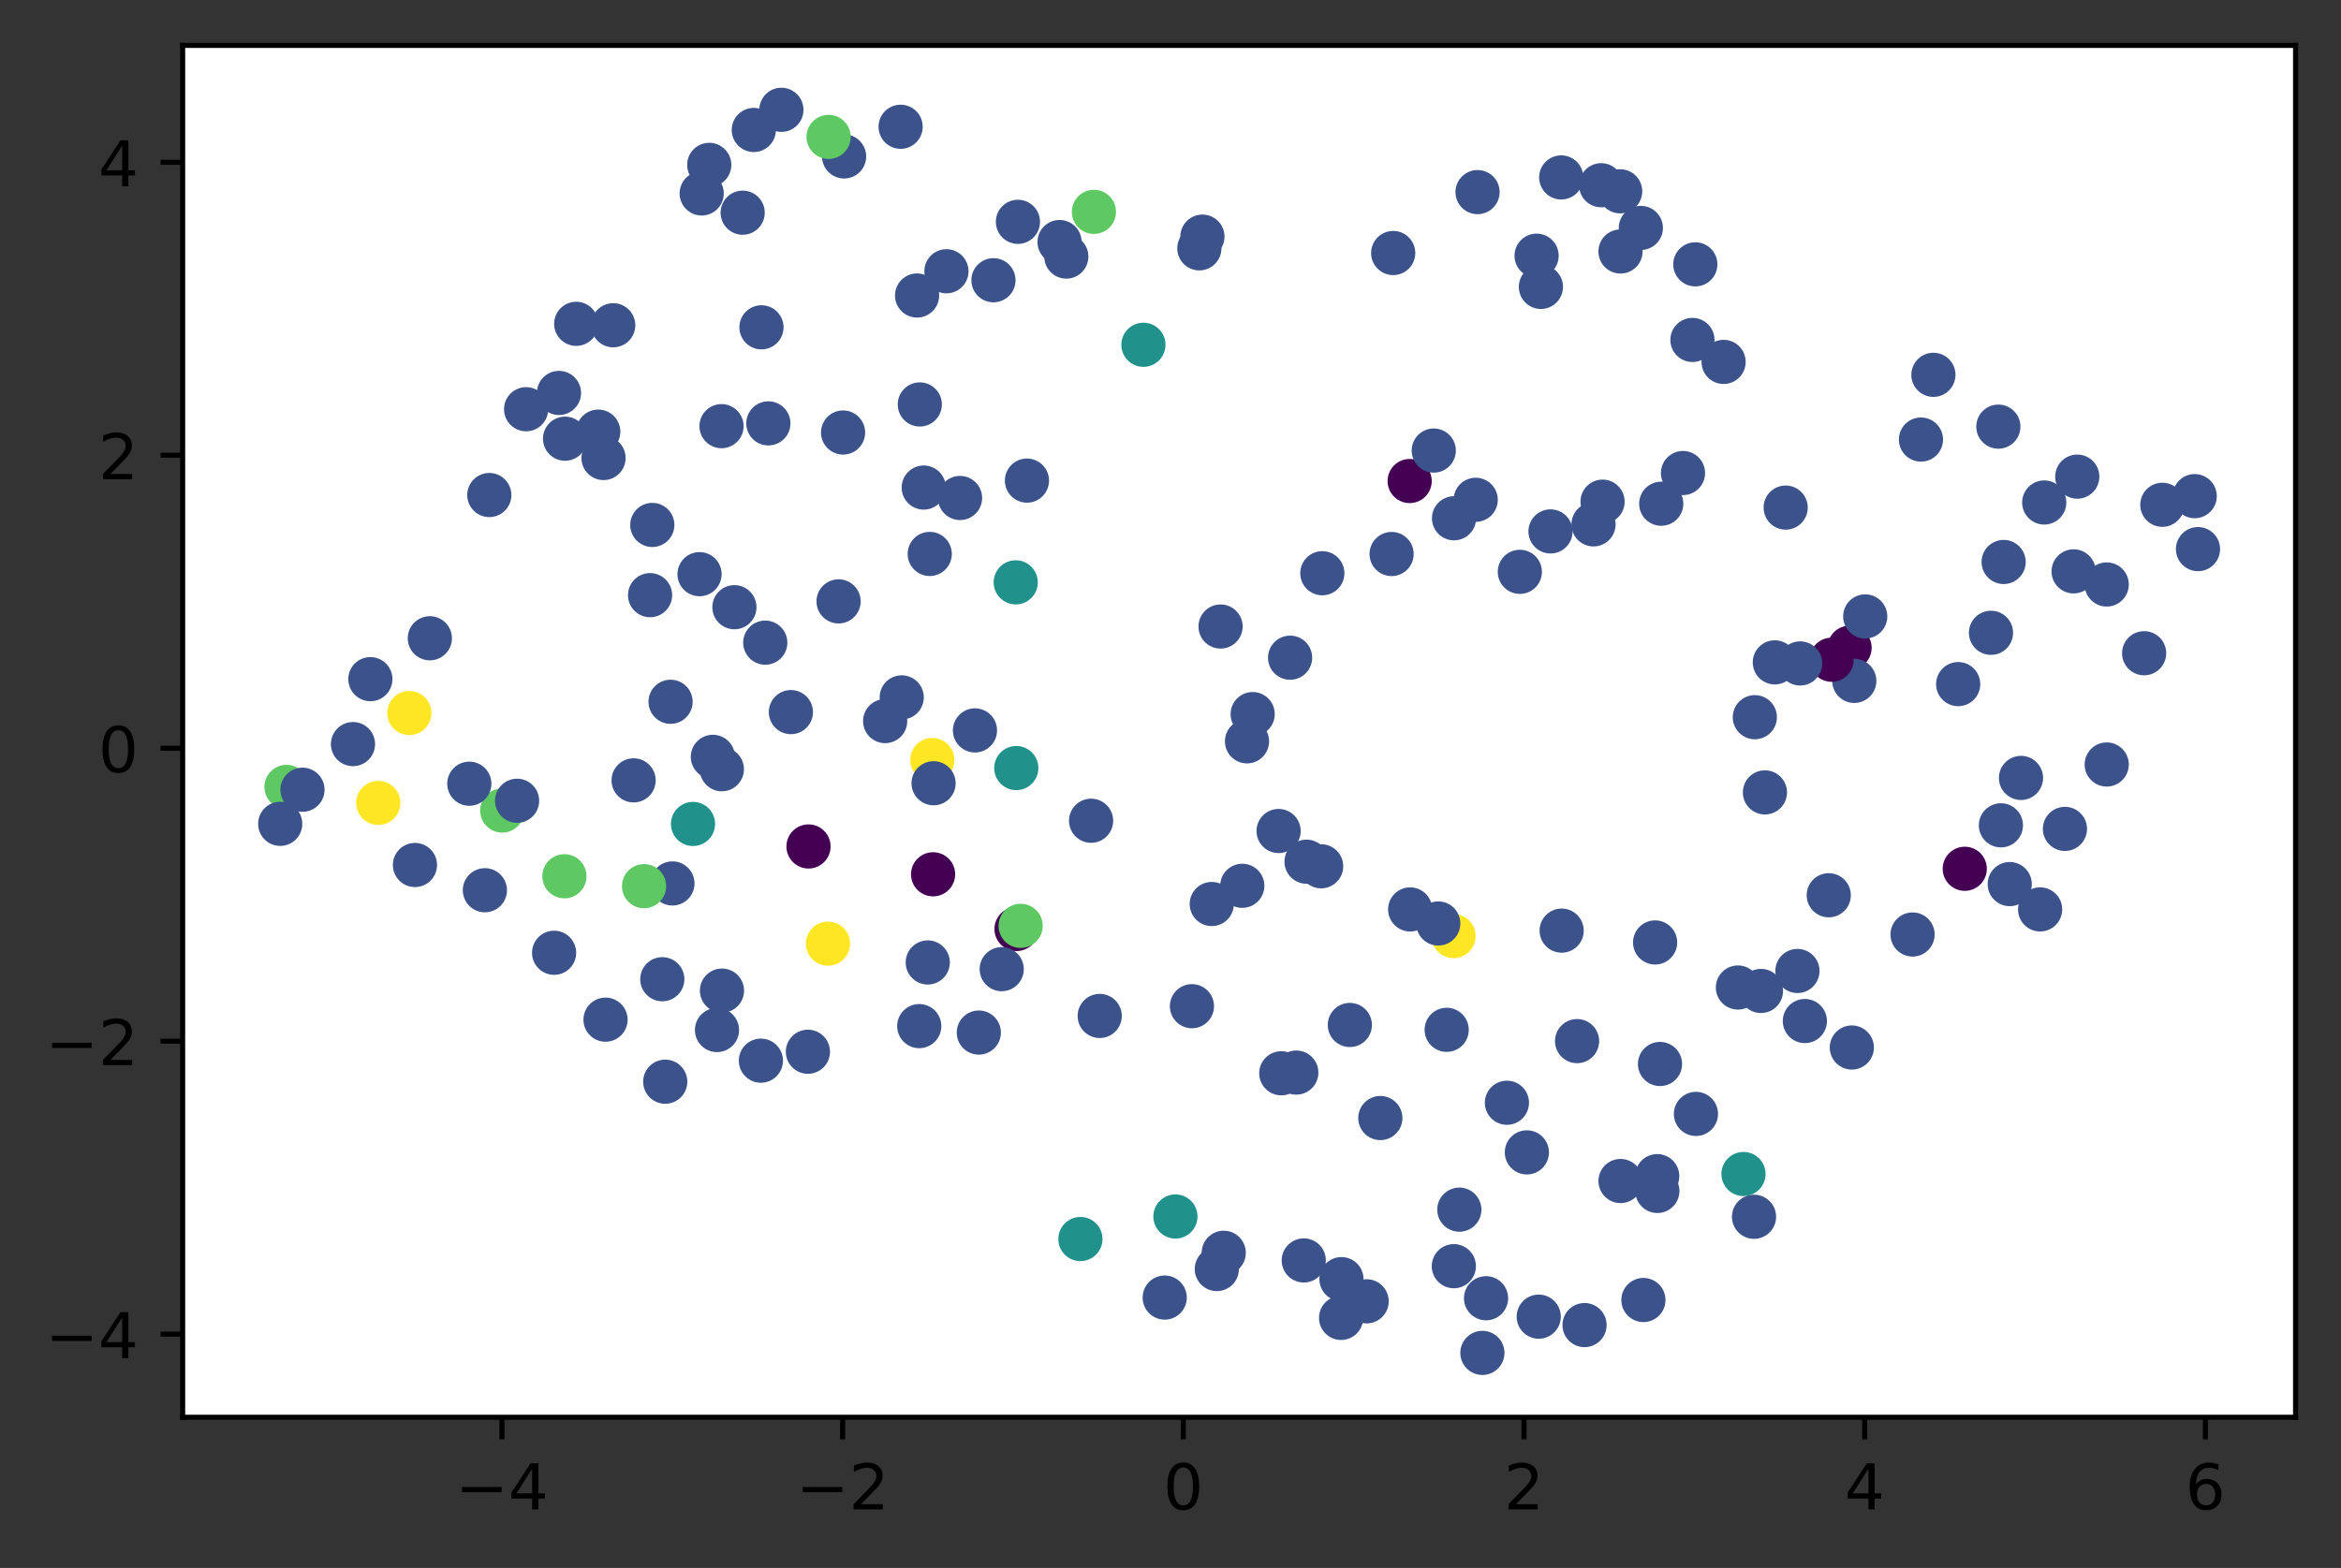 <?xml version="1.0" encoding="utf-8" standalone="no"?>
<!DOCTYPE svg PUBLIC "-//W3C//DTD SVG 1.1//EN"
  "http://www.w3.org/Graphics/SVG/1.1/DTD/svg11.dtd">
<!-- Created with matplotlib (https://matplotlib.org/) -->
<svg height="248.518pt" version="1.1" viewBox="0 0 370.942 248.518" width="370.942pt" xmlns="http://www.w3.org/2000/svg" xmlns:xlink="http://www.w3.org/1999/xlink">
 <rect x="0" y="0" width="370.942" height="248.518" fill="#333333" stroke="none"/>
 <defs>
  <style type="text/css">
*{stroke-linecap:butt;stroke-linejoin:round;}
  </style>
 </defs>
 <g id="figure_1">
  <g id="patch_1">
   <path d="M 0 248.518 
L 370.942 248.518 
L 370.942 0 
L 0 0 
z
" style="fill:none;"/>
  </g>
  <g id="axes_1">
   <g id="patch_2">
    <path d="M 28.942 224.64 
L 363.742 224.64 
L 363.742 7.2 
L 28.942 7.2 
z
" style="fill:#ffffff;"/>
   </g>
   <g id="PathCollection_1">
    <defs>
     <path d="M 0 3 
C 0.796 3 1.559 2.684 2.121 2.121 
C 2.684 1.559 3 0.796 3 0 
C 3 -0.796 2.684 -1.559 2.121 -2.121 
C 1.559 -2.684 0.796 -3 0 -3 
C -0.796 -3 -1.559 -2.684 -2.121 -2.121 
C -2.684 -1.559 -3 -0.796 -3 0 
C -3 0.796 -2.684 1.559 -2.121 2.121 
C -1.559 2.684 -0.796 3 0 3 
z
" id="C0_0_a2ce268027"/>
    </defs>
    <g clip-path="url(#p6824e163eb)">
     <use style="fill:#440154;stroke:#440154;" x="293.072" xlink:href="#C0_0_a2ce268027" y="102.672"/>
    </g>
    <g clip-path="url(#p6824e163eb)">
     <use style="fill:#3b528b;stroke:#3b528b;" x="240.825" xlink:href="#C0_0_a2ce268027" y="90.637"/>
    </g>
    <g clip-path="url(#p6824e163eb)">
     <use style="fill:#3b528b;stroke:#3b528b;" x="233.833" xlink:href="#C0_0_a2ce268027" y="79.219"/>
    </g>
    <g clip-path="url(#p6824e163eb)">
     <use style="fill:#3b528b;stroke:#3b528b;" x="94.796" xlink:href="#C0_0_a2ce268027" y="68.416"/>
    </g>
    <g clip-path="url(#p6824e163eb)">
     <use style="fill:#3b528b;stroke:#3b528b;" x="277.934" xlink:href="#C0_0_a2ce268027" y="192.86"/>
    </g>
    <g clip-path="url(#p6824e163eb)">
     <use style="fill:#3b528b;stroke:#3b528b;" x="97.166" xlink:href="#C0_0_a2ce268027" y="51.552"/>
    </g>
    <g clip-path="url(#p6824e163eb)">
     <use style="fill:#3b528b;stroke:#3b528b;" x="112.384" xlink:href="#C0_0_a2ce268027" y="26.133"/>
    </g>
    <g clip-path="url(#p6824e163eb)">
     <use style="fill:#3b528b;stroke:#3b528b;" x="241.94" xlink:href="#C0_0_a2ce268027" y="182.655"/>
    </g>
    <g clip-path="url(#p6824e163eb)">
     <use style="fill:#3b528b;stroke:#3b528b;" x="230.398" xlink:href="#C0_0_a2ce268027" y="82.147"/>
    </g>
    <g clip-path="url(#p6824e163eb)">
     <use style="fill:#3b528b;stroke:#3b528b;" x="68.11" xlink:href="#C0_0_a2ce268027" y="101.166"/>
    </g>
    <g clip-path="url(#p6824e163eb)">
     <use style="fill:#3b528b;stroke:#3b528b;" x="83.364" xlink:href="#C0_0_a2ce268027" y="64.864"/>
    </g>
    <g clip-path="url(#p6824e163eb)">
     <use style="fill:#3b528b;stroke:#3b528b;" x="133.754" xlink:href="#C0_0_a2ce268027" y="24.798"/>
    </g>
    <g clip-path="url(#p6824e163eb)">
     <use style="fill:#3b528b;stroke:#3b528b;" x="235.471" xlink:href="#C0_0_a2ce268027" y="205.775"/>
    </g>
    <g clip-path="url(#p6824e163eb)">
     <use style="fill:#3b528b;stroke:#3b528b;" x="238.778" xlink:href="#C0_0_a2ce268027" y="174.789"/>
    </g>
    <g clip-path="url(#p6824e163eb)">
     <use style="fill:#3b528b;stroke:#3b528b;" x="58.687" xlink:href="#C0_0_a2ce268027" y="107.645"/>
    </g>
    <g clip-path="url(#p6824e163eb)">
     <use style="fill:#21918c;stroke:#21918c;" x="276.263" xlink:href="#C0_0_a2ce268027" y="186.082"/>
    </g>
    <g clip-path="url(#p6824e163eb)">
     <use style="fill:#3b528b;stroke:#3b528b;" x="263.229" xlink:href="#C0_0_a2ce268027" y="79.841"/>
    </g>
    <g clip-path="url(#p6824e163eb)">
     <use style="fill:#440154;stroke:#440154;" x="223.368" xlink:href="#C0_0_a2ce268027" y="76.244"/>
    </g>
    <g clip-path="url(#p6824e163eb)">
     <use style="fill:#3b528b;stroke:#3b528b;" x="333.82" xlink:href="#C0_0_a2ce268027" y="121.174"/>
    </g>
    <g clip-path="url(#p6824e163eb)">
     <use style="fill:#3b528b;stroke:#3b528b;" x="339.748" xlink:href="#C0_0_a2ce268027" y="103.539"/>
    </g>
    <g clip-path="url(#p6824e163eb)">
     <use style="fill:#3b528b;stroke:#3b528b;" x="348.282" xlink:href="#C0_0_a2ce268027" y="87.036"/>
    </g>
    <g clip-path="url(#p6824e163eb)">
     <use style="fill:#3b528b;stroke:#3b528b;" x="220.505" xlink:href="#C0_0_a2ce268027" y="87.812"/>
    </g>
    <g clip-path="url(#p6824e163eb)">
     <use style="fill:#3b528b;stroke:#3b528b;" x="106.255" xlink:href="#C0_0_a2ce268027" y="111.232"/>
    </g>
    <g clip-path="url(#p6824e163eb)">
     <use style="fill:#3b528b;stroke:#3b528b;" x="245.685" xlink:href="#C0_0_a2ce268027" y="84.231"/>
    </g>
    <g clip-path="url(#p6824e163eb)">
     <use style="fill:#3b528b;stroke:#3b528b;" x="123.817" xlink:href="#C0_0_a2ce268027" y="17.404"/>
    </g>
    <g clip-path="url(#p6824e163eb)">
     <use style="fill:#3b528b;stroke:#3b528b;" x="147.007" xlink:href="#C0_0_a2ce268027" y="152.552"/>
    </g>
    <g clip-path="url(#p6824e163eb)">
     <use style="fill:#440154;stroke:#440154;" x="311.326" xlink:href="#C0_0_a2ce268027" y="137.704"/>
    </g>
    <g clip-path="url(#p6824e163eb)">
     <use style="fill:#3b528b;stroke:#3b528b;" x="77.533" xlink:href="#C0_0_a2ce268027" y="78.465"/>
    </g>
    <g clip-path="url(#p6824e163eb)">
     <use style="fill:#3b528b;stroke:#3b528b;" x="192.007" xlink:href="#C0_0_a2ce268027" y="143.288"/>
    </g>
    <g clip-path="url(#p6824e163eb)">
     <use style="fill:#3b528b;stroke:#3b528b;" x="342.632" xlink:href="#C0_0_a2ce268027" y="80.011"/>
    </g>
    <g clip-path="url(#p6824e163eb)">
     <use style="fill:#3b528b;stroke:#3b528b;" x="91.303" xlink:href="#C0_0_a2ce268027" y="51.327"/>
    </g>
    <g clip-path="url(#p6824e163eb)">
     <use style="fill:#3b528b;stroke:#3b528b;" x="145.659" xlink:href="#C0_0_a2ce268027" y="162.641"/>
    </g>
    <g clip-path="url(#p6824e163eb)">
     <use style="fill:#3b528b;stroke:#3b528b;" x="295.553" xlink:href="#C0_0_a2ce268027" y="97.706"/>
    </g>
    <g clip-path="url(#p6824e163eb)">
     <use style="fill:#3b528b;stroke:#3b528b;" x="293.822" xlink:href="#C0_0_a2ce268027" y="107.923"/>
    </g>
    <g clip-path="url(#p6824e163eb)">
     <use style="fill:#3b528b;stroke:#3b528b;" x="110.844" xlink:href="#C0_0_a2ce268027" y="91.007"/>
    </g>
    <g clip-path="url(#p6824e163eb)">
     <use style="fill:#3b528b;stroke:#3b528b;" x="105.409" xlink:href="#C0_0_a2ce268027" y="171.451"/>
    </g>
    <g clip-path="url(#p6824e163eb)">
     <use style="fill:#5ec962;stroke:#5ec962;" x="45.397" xlink:href="#C0_0_a2ce268027" y="124.729"/>
    </g>
    <g clip-path="url(#p6824e163eb)">
     <use style="fill:#21918c;stroke:#21918c;" x="171.197" xlink:href="#C0_0_a2ce268027" y="196.391"/>
    </g>
    <g clip-path="url(#p6824e163eb)">
     <use style="fill:#3b528b;stroke:#3b528b;" x="205.405" xlink:href="#C0_0_a2ce268027" y="170.008"/>
    </g>
    <g clip-path="url(#p6824e163eb)">
     <use style="fill:#3b528b;stroke:#3b528b;" x="116.372" xlink:href="#C0_0_a2ce268027" y="96.242"/>
    </g>
    <g clip-path="url(#p6824e163eb)">
     <use style="fill:#440154;stroke:#440154;" x="161.073" xlink:href="#C0_0_a2ce268027" y="147.251"/>
    </g>
    <g clip-path="url(#p6824e163eb)">
     <use style="fill:#3b528b;stroke:#3b528b;" x="266.678" xlink:href="#C0_0_a2ce268027" y="74.977"/>
    </g>
    <g clip-path="url(#p6824e163eb)">
     <use style="fill:#3b528b;stroke:#3b528b;" x="310.282" xlink:href="#C0_0_a2ce268027" y="108.435"/>
    </g>
    <g clip-path="url(#p6824e163eb)">
     <use style="fill:#3b528b;stroke:#3b528b;" x="333.819" xlink:href="#C0_0_a2ce268027" y="92.641"/>
    </g>
    <g clip-path="url(#p6824e163eb)">
     <use style="fill:#3b528b;stroke:#3b528b;" x="262.596" xlink:href="#C0_0_a2ce268027" y="186.422"/>
    </g>
    <g clip-path="url(#p6824e163eb)">
     <use style="fill:#3b528b;stroke:#3b528b;" x="155.098" xlink:href="#C0_0_a2ce268027" y="163.664"/>
    </g>
    <g clip-path="url(#p6824e163eb)">
     <use style="fill:#3b528b;stroke:#3b528b;" x="44.402" xlink:href="#C0_0_a2ce268027" y="130.58"/>
    </g>
    <g clip-path="url(#p6824e163eb)">
     <use style="fill:#3b528b;stroke:#3b528b;" x="318.451" xlink:href="#C0_0_a2ce268027" y="140.131"/>
    </g>
    <g clip-path="url(#p6824e163eb)">
     <use style="fill:#3b528b;stroke:#3b528b;" x="204.423" xlink:href="#C0_0_a2ce268027" y="104.247"/>
    </g>
    <g clip-path="url(#p6824e163eb)">
     <use style="fill:#3b528b;stroke:#3b528b;" x="260.407" xlink:href="#C0_0_a2ce268027" y="206.055"/>
    </g>
    <g clip-path="url(#p6824e163eb)">
     <use style="fill:#3b528b;stroke:#3b528b;" x="303.055" xlink:href="#C0_0_a2ce268027" y="148.119"/>
    </g>
    <g clip-path="url(#p6824e163eb)">
     <use style="fill:#5ec962;stroke:#5ec962;" x="79.582" xlink:href="#C0_0_a2ce268027" y="128.47"/>
    </g>
    <g clip-path="url(#p6824e163eb)">
     <use style="fill:#3b528b;stroke:#3b528b;" x="202.6" xlink:href="#C0_0_a2ce268027" y="131.717"/>
    </g>
    <g clip-path="url(#p6824e163eb)">
     <use style="fill:#3b528b;stroke:#3b528b;" x="230.368" xlink:href="#C0_0_a2ce268027" y="200.692"/>
    </g>
    <g clip-path="url(#p6824e163eb)">
     <use style="fill:#5ec962;stroke:#5ec962;" x="131.293" xlink:href="#C0_0_a2ce268027" y="21.697"/>
    </g>
    <g clip-path="url(#p6824e163eb)">
     <use style="fill:#3b528b;stroke:#3b528b;" x="327.201" xlink:href="#C0_0_a2ce268027" y="131.382"/>
    </g>
    <g clip-path="url(#p6824e163eb)">
     <use style="fill:#3b528b;stroke:#3b528b;" x="251.079" xlink:href="#C0_0_a2ce268027" y="210.029"/>
    </g>
    <g clip-path="url(#p6824e163eb)">
     <use style="fill:#3b528b;stroke:#3b528b;" x="89.534" xlink:href="#C0_0_a2ce268027" y="69.534"/>
    </g>
    <g clip-path="url(#p6824e163eb)">
     <use style="fill:#3b528b;stroke:#3b528b;" x="47.931" xlink:href="#C0_0_a2ce268027" y="125.174"/>
    </g>
    <g clip-path="url(#p6824e163eb)">
     <use style="fill:#3b528b;stroke:#3b528b;" x="252.498" xlink:href="#C0_0_a2ce268027" y="83.114"/>
    </g>
    <g clip-path="url(#p6824e163eb)">
     <use style="fill:#3b528b;stroke:#3b528b;" x="111.185" xlink:href="#C0_0_a2ce268027" y="30.661"/>
    </g>
    <g clip-path="url(#p6824e163eb)">
     <use style="fill:#3b528b;stroke:#3b528b;" x="196.845" xlink:href="#C0_0_a2ce268027" y="140.401"/>
    </g>
    <g clip-path="url(#p6824e163eb)">
     <use style="fill:#3b528b;stroke:#3b528b;" x="95.633" xlink:href="#C0_0_a2ce268027" y="72.597"/>
    </g>
    <g clip-path="url(#p6824e163eb)">
     <use style="fill:#3b528b;stroke:#3b528b;" x="209.53" xlink:href="#C0_0_a2ce268027" y="90.858"/>
    </g>
    <g clip-path="url(#p6824e163eb)">
     <use style="fill:#3b528b;stroke:#3b528b;" x="198.491" xlink:href="#C0_0_a2ce268027" y="113.186"/>
    </g>
    <g clip-path="url(#p6824e163eb)">
     <use style="fill:#3b528b;stroke:#3b528b;" x="174.255" xlink:href="#C0_0_a2ce268027" y="161.028"/>
    </g>
    <g clip-path="url(#p6824e163eb)">
     <use style="fill:#3b528b;stroke:#3b528b;" x="81.935" xlink:href="#C0_0_a2ce268027" y="126.924"/>
    </g>
    <g clip-path="url(#p6824e163eb)">
     <use style="fill:#3b528b;stroke:#3b528b;" x="117.68" xlink:href="#C0_0_a2ce268027" y="33.712"/>
    </g>
    <g clip-path="url(#p6824e163eb)">
     <use style="fill:#3b528b;stroke:#3b528b;" x="323.265" xlink:href="#C0_0_a2ce268027" y="144.144"/>
    </g>
    <g clip-path="url(#p6824e163eb)">
     <use style="fill:#3b528b;stroke:#3b528b;" x="142.708" xlink:href="#C0_0_a2ce268027" y="20.094"/>
    </g>
    <g clip-path="url(#p6824e163eb)">
     <use style="fill:#3b528b;stroke:#3b528b;" x="256.779" xlink:href="#C0_0_a2ce268027" y="187.194"/>
    </g>
    <g clip-path="url(#p6824e163eb)">
     <use style="fill:#3b528b;stroke:#3b528b;" x="293.432" xlink:href="#C0_0_a2ce268027" y="166.032"/>
    </g>
    <g clip-path="url(#p6824e163eb)">
     <use style="fill:#3b528b;stroke:#3b528b;" x="119.442" xlink:href="#C0_0_a2ce268027" y="20.601"/>
    </g>
    <g clip-path="url(#p6824e163eb)">
     <use style="fill:#3b528b;stroke:#3b528b;" x="120.568" xlink:href="#C0_0_a2ce268027" y="168.119"/>
    </g>
    <g clip-path="url(#p6824e163eb)">
     <use style="fill:#3b528b;stroke:#3b528b;" x="103.007" xlink:href="#C0_0_a2ce268027" y="94.335"/>
    </g>
    <g clip-path="url(#p6824e163eb)">
     <use style="fill:#3b528b;stroke:#3b528b;" x="285.99" xlink:href="#C0_0_a2ce268027" y="161.836"/>
    </g>
    <g clip-path="url(#p6824e163eb)">
     <use style="fill:#3b528b;stroke:#3b528b;" x="95.95" xlink:href="#C0_0_a2ce268027" y="161.62"/>
    </g>
    <g clip-path="url(#p6824e163eb)">
     <use style="fill:#3b528b;stroke:#3b528b;" x="282.948" xlink:href="#C0_0_a2ce268027" y="80.455"/>
    </g>
    <g clip-path="url(#p6824e163eb)">
     <use style="fill:#3b528b;stroke:#3b528b;" x="103.359" xlink:href="#C0_0_a2ce268027" y="83.205"/>
    </g>
    <g clip-path="url(#p6824e163eb)">
     <use style="fill:#3b528b;stroke:#3b528b;" x="347.762" xlink:href="#C0_0_a2ce268027" y="78.641"/>
    </g>
    <g clip-path="url(#p6824e163eb)">
     <use style="fill:#3b528b;stroke:#3b528b;" x="268.729" xlink:href="#C0_0_a2ce268027" y="176.558"/>
    </g>
    <g clip-path="url(#p6824e163eb)">
     <use style="fill:#3b528b;stroke:#3b528b;" x="289.774" xlink:href="#C0_0_a2ce268027" y="141.899"/>
    </g>
    <g clip-path="url(#p6824e163eb)">
     <use style="fill:#3b528b;stroke:#3b528b;" x="262.615" xlink:href="#C0_0_a2ce268027" y="188.768"/>
    </g>
    <g clip-path="url(#p6824e163eb)">
     <use style="fill:#3b528b;stroke:#3b528b;" x="212.502" xlink:href="#C0_0_a2ce268027" y="208.889"/>
    </g>
    <g clip-path="url(#p6824e163eb)">
     <use style="fill:#3b528b;stroke:#3b528b;" x="197.594" xlink:href="#C0_0_a2ce268027" y="117.503"/>
    </g>
    <g clip-path="url(#p6824e163eb)">
     <use style="fill:#3b528b;stroke:#3b528b;" x="114.382" xlink:href="#C0_0_a2ce268027" y="121.922"/>
    </g>
    <g clip-path="url(#p6824e163eb)">
     <use style="fill:#3b528b;stroke:#3b528b;" x="184.554" xlink:href="#C0_0_a2ce268027" y="205.668"/>
    </g>
    <g clip-path="url(#p6824e163eb)">
     <use style="fill:#3b528b;stroke:#3b528b;" x="234.891" xlink:href="#C0_0_a2ce268027" y="214.436"/>
    </g>
    <g clip-path="url(#p6824e163eb)">
     <use style="fill:#3b528b;stroke:#3b528b;" x="158.726" xlink:href="#C0_0_a2ce268027" y="153.613"/>
    </g>
    <g clip-path="url(#p6824e163eb)">
     <use style="fill:#3b528b;stroke:#3b528b;" x="209.341" xlink:href="#C0_0_a2ce268027" y="137.307"/>
    </g>
    <g clip-path="url(#p6824e163eb)">
     <use style="fill:#3b528b;stroke:#3b528b;" x="253.935" xlink:href="#C0_0_a2ce268027" y="79.513"/>
    </g>
    <g clip-path="url(#p6824e163eb)">
     <use style="fill:#3b528b;stroke:#3b528b;" x="218.721" xlink:href="#C0_0_a2ce268027" y="177.212"/>
    </g>
    <g clip-path="url(#p6824e163eb)">
     <use style="fill:#3b528b;stroke:#3b528b;" x="207.03" xlink:href="#C0_0_a2ce268027" y="136.583"/>
    </g>
    <g clip-path="url(#p6824e163eb)">
     <use style="fill:#3b528b;stroke:#3b528b;" x="106.551" xlink:href="#C0_0_a2ce268027" y="140.028"/>
    </g>
    <g clip-path="url(#p6824e163eb)">
     <use style="fill:#3b528b;stroke:#3b528b;" x="227.187" xlink:href="#C0_0_a2ce268027" y="71.415"/>
    </g>
    <g clip-path="url(#p6824e163eb)">
     <use style="fill:#3b528b;stroke:#3b528b;" x="193.404" xlink:href="#C0_0_a2ce268027" y="99.305"/>
    </g>
    <g clip-path="url(#p6824e163eb)">
     <use style="fill:#3b528b;stroke:#3b528b;" x="113.612" xlink:href="#C0_0_a2ce268027" y="163.261"/>
    </g>
    <g clip-path="url(#p6824e163eb)">
     <use style="fill:#3b528b;stroke:#3b528b;" x="243.819" xlink:href="#C0_0_a2ce268027" y="208.693"/>
    </g>
    <g clip-path="url(#p6824e163eb)">
     <use style="fill:#3b528b;stroke:#3b528b;" x="88.572" xlink:href="#C0_0_a2ce268027" y="62.283"/>
    </g>
    <g clip-path="url(#p6824e163eb)">
     <use style="fill:#5ec962;stroke:#5ec962;" x="89.433" xlink:href="#C0_0_a2ce268027" y="138.89"/>
    </g>
    <g clip-path="url(#p6824e163eb)">
     <use style="fill:#fde725;stroke:#fde725;" x="230.319" xlink:href="#C0_0_a2ce268027" y="148.373"/>
    </g>
    <g clip-path="url(#p6824e163eb)">
     <use style="fill:#21918c;stroke:#21918c;" x="186.252" xlink:href="#C0_0_a2ce268027" y="192.816"/>
    </g>
    <g clip-path="url(#p6824e163eb)">
     <use style="fill:#21918c;stroke:#21918c;" x="109.809" xlink:href="#C0_0_a2ce268027" y="130.597"/>
    </g>
    <g clip-path="url(#p6824e163eb)">
     <use style="fill:#5ec962;stroke:#5ec962;" x="173.335" xlink:href="#C0_0_a2ce268027" y="33.58"/>
    </g>
    <g clip-path="url(#p6824e163eb)">
     <use style="fill:#21918c;stroke:#21918c;" x="160.947" xlink:href="#C0_0_a2ce268027" y="92.303"/>
    </g>
    <g clip-path="url(#p6824e163eb)">
     <use style="fill:#3b528b;stroke:#3b528b;" x="231.237" xlink:href="#C0_0_a2ce268027" y="191.733"/>
    </g>
    <g clip-path="url(#p6824e163eb)">
     <use style="fill:#3b528b;stroke:#3b528b;" x="320.235" xlink:href="#C0_0_a2ce268027" y="123.302"/>
    </g>
    <g clip-path="url(#p6824e163eb)">
     <use style="fill:#3b528b;stroke:#3b528b;" x="188.87" xlink:href="#C0_0_a2ce268027" y="159.484"/>
    </g>
    <g clip-path="url(#p6824e163eb)">
     <use style="fill:#3b528b;stroke:#3b528b;" x="317.053" xlink:href="#C0_0_a2ce268027" y="130.815"/>
    </g>
    <g clip-path="url(#p6824e163eb)">
     <use style="fill:#3b528b;stroke:#3b528b;" x="244.164" xlink:href="#C0_0_a2ce268027" y="45.474"/>
    </g>
    <g clip-path="url(#p6824e163eb)">
     <use style="fill:#3b528b;stroke:#3b528b;" x="128.015" xlink:href="#C0_0_a2ce268027" y="166.705"/>
    </g>
    <g clip-path="url(#p6824e163eb)">
     <use style="fill:#5ec962;stroke:#5ec962;" x="161.726" xlink:href="#C0_0_a2ce268027" y="146.748"/>
    </g>
    <g clip-path="url(#p6824e163eb)">
     <use style="fill:#3b528b;stroke:#3b528b;" x="145.746" xlink:href="#C0_0_a2ce268027" y="64.106"/>
    </g>
    <g clip-path="url(#p6824e163eb)">
     <use style="fill:#3b528b;stroke:#3b528b;" x="279.032" xlink:href="#C0_0_a2ce268027" y="157.068"/>
    </g>
    <g clip-path="url(#p6824e163eb)">
     <use style="fill:#3b528b;stroke:#3b528b;" x="227.899" xlink:href="#C0_0_a2ce268027" y="146.374"/>
    </g>
    <g clip-path="url(#p6824e163eb)">
     <use style="fill:#3b528b;stroke:#3b528b;" x="154.489" xlink:href="#C0_0_a2ce268027" y="115.771"/>
    </g>
    <g clip-path="url(#p6824e163eb)">
     <use style="fill:#fde725;stroke:#fde725;" x="147.73" xlink:href="#C0_0_a2ce268027" y="120.46"/>
    </g>
    <g clip-path="url(#p6824e163eb)">
     <use style="fill:#3b528b;stroke:#3b528b;" x="121.26" xlink:href="#C0_0_a2ce268027" y="101.862"/>
    </g>
    <g clip-path="url(#p6824e163eb)">
     <use style="fill:#3b528b;stroke:#3b528b;" x="268.632" xlink:href="#C0_0_a2ce268027" y="41.899"/>
    </g>
    <g clip-path="url(#p6824e163eb)">
     <use style="fill:#3b528b;stroke:#3b528b;" x="315.481" xlink:href="#C0_0_a2ce268027" y="100.301"/>
    </g>
    <g clip-path="url(#p6824e163eb)">
     <use style="fill:#3b528b;stroke:#3b528b;" x="263.035" xlink:href="#C0_0_a2ce268027" y="168.644"/>
    </g>
    <g clip-path="url(#p6824e163eb)">
     <use style="fill:#3b528b;stroke:#3b528b;" x="172.889" xlink:href="#C0_0_a2ce268027" y="130.09"/>
    </g>
    <g clip-path="url(#p6824e163eb)">
     <use style="fill:#3b528b;stroke:#3b528b;" x="140.257" xlink:href="#C0_0_a2ce268027" y="114.295"/>
    </g>
    <g clip-path="url(#p6824e163eb)">
     <use style="fill:#440154;stroke:#440154;" x="290.224" xlink:href="#C0_0_a2ce268027" y="104.569"/>
    </g>
    <g clip-path="url(#p6824e163eb)">
     <use style="fill:#3b528b;stroke:#3b528b;" x="203.026" xlink:href="#C0_0_a2ce268027" y="170.117"/>
    </g>
    <g clip-path="url(#p6824e163eb)">
     <use style="fill:#3b528b;stroke:#3b528b;" x="147.321" xlink:href="#C0_0_a2ce268027" y="87.8"/>
    </g>
    <g clip-path="url(#p6824e163eb)">
     <use style="fill:#fde725;stroke:#fde725;" x="64.859" xlink:href="#C0_0_a2ce268027" y="113.015"/>
    </g>
    <g clip-path="url(#p6824e163eb)">
     <use style="fill:#440154;stroke:#440154;" x="147.851" xlink:href="#C0_0_a2ce268027" y="138.578"/>
    </g>
    <g clip-path="url(#p6824e163eb)">
     <use style="fill:#3b528b;stroke:#3b528b;" x="133.588" xlink:href="#C0_0_a2ce268027" y="68.554"/>
    </g>
    <g clip-path="url(#p6824e163eb)">
     <use style="fill:#3b528b;stroke:#3b528b;" x="323.917" xlink:href="#C0_0_a2ce268027" y="79.646"/>
    </g>
    <g clip-path="url(#p6824e163eb)">
     <use style="fill:#21918c;stroke:#21918c;" x="161.035" xlink:href="#C0_0_a2ce268027" y="121.739"/>
    </g>
    <g clip-path="url(#p6824e163eb)">
     <use style="fill:#3b528b;stroke:#3b528b;" x="74.365" xlink:href="#C0_0_a2ce268027" y="124.22"/>
    </g>
    <g clip-path="url(#p6824e163eb)">
     <use style="fill:#3b528b;stroke:#3b528b;" x="268.175" xlink:href="#C0_0_a2ce268027" y="53.881"/>
    </g>
    <g clip-path="url(#p6824e163eb)">
     <use style="fill:#3b528b;stroke:#3b528b;" x="114.401" xlink:href="#C0_0_a2ce268027" y="157.013"/>
    </g>
    <g clip-path="url(#p6824e163eb)">
     <use style="fill:#3b528b;stroke:#3b528b;" x="256.721" xlink:href="#C0_0_a2ce268027" y="30.322"/>
    </g>
    <g clip-path="url(#p6824e163eb)">
     <use style="fill:#3b528b;stroke:#3b528b;" x="329.152" xlink:href="#C0_0_a2ce268027" y="75.548"/>
    </g>
    <g clip-path="url(#p6824e163eb)">
     <use style="fill:#fde725;stroke:#fde725;" x="59.941" xlink:href="#C0_0_a2ce268027" y="127.264"/>
    </g>
    <g clip-path="url(#p6824e163eb)">
     <use style="fill:#3b528b;stroke:#3b528b;" x="213.889" xlink:href="#C0_0_a2ce268027" y="162.459"/>
    </g>
    <g clip-path="url(#p6824e163eb)">
     <use style="fill:#3b528b;stroke:#3b528b;" x="147.929" xlink:href="#C0_0_a2ce268027" y="124.147"/>
    </g>
    <g clip-path="url(#p6824e163eb)">
     <use style="fill:#3b528b;stroke:#3b528b;" x="273.112" xlink:href="#C0_0_a2ce268027" y="57.364"/>
    </g>
    <g clip-path="url(#p6824e163eb)">
     <use style="fill:#3b528b;stroke:#3b528b;" x="262.26" xlink:href="#C0_0_a2ce268027" y="149.38"/>
    </g>
    <g clip-path="url(#p6824e163eb)">
     <use style="fill:#3b528b;stroke:#3b528b;" x="247.383" xlink:href="#C0_0_a2ce268027" y="28.122"/>
    </g>
    <g clip-path="url(#p6824e163eb)">
     <use style="fill:#3b528b;stroke:#3b528b;" x="316.649" xlink:href="#C0_0_a2ce268027" y="67.624"/>
    </g>
    <g clip-path="url(#p6824e163eb)">
     <use style="fill:#3b528b;stroke:#3b528b;" x="279.661" xlink:href="#C0_0_a2ce268027" y="125.597"/>
    </g>
    <g clip-path="url(#p6824e163eb)">
     <use style="fill:#3b528b;stroke:#3b528b;" x="216.553" xlink:href="#C0_0_a2ce268027" y="206.26"/>
    </g>
    <g clip-path="url(#p6824e163eb)">
     <use style="fill:#3b528b;stroke:#3b528b;" x="229.233" xlink:href="#C0_0_a2ce268027" y="163.229"/>
    </g>
    <g clip-path="url(#p6824e163eb)">
     <use style="fill:#3b528b;stroke:#3b528b;" x="192.812" xlink:href="#C0_0_a2ce268027" y="201.146"/>
    </g>
    <g clip-path="url(#p6824e163eb)">
     <use style="fill:#3b528b;stroke:#3b528b;" x="234.126" xlink:href="#C0_0_a2ce268027" y="30.449"/>
    </g>
    <g clip-path="url(#p6824e163eb)">
     <use style="fill:#3b528b;stroke:#3b528b;" x="100.4" xlink:href="#C0_0_a2ce268027" y="123.689"/>
    </g>
    <g clip-path="url(#p6824e163eb)">
     <use style="fill:#3b528b;stroke:#3b528b;" x="284.811" xlink:href="#C0_0_a2ce268027" y="153.9"/>
    </g>
    <g clip-path="url(#p6824e163eb)">
     <use style="fill:#3b528b;stroke:#3b528b;" x="87.8" xlink:href="#C0_0_a2ce268027" y="151.017"/>
    </g>
    <g clip-path="url(#p6824e163eb)">
     <use style="fill:#3b528b;stroke:#3b528b;" x="223.447" xlink:href="#C0_0_a2ce268027" y="144.147"/>
    </g>
    <g clip-path="url(#p6824e163eb)">
     <use style="fill:#3b528b;stroke:#3b528b;" x="328.573" xlink:href="#C0_0_a2ce268027" y="90.563"/>
    </g>
    <g clip-path="url(#p6824e163eb)">
     <use style="fill:#3b528b;stroke:#3b528b;" x="55.933" xlink:href="#C0_0_a2ce268027" y="117.943"/>
    </g>
    <g clip-path="url(#p6824e163eb)">
     <use style="fill:#3b528b;stroke:#3b528b;" x="243.48" xlink:href="#C0_0_a2ce268027" y="40.529"/>
    </g>
    <g clip-path="url(#p6824e163eb)">
     <use style="fill:#3b528b;stroke:#3b528b;" x="260" xlink:href="#C0_0_a2ce268027" y="36.128"/>
    </g>
    <g clip-path="url(#p6824e163eb)">
     <use style="fill:#3b528b;stroke:#3b528b;" x="121.75" xlink:href="#C0_0_a2ce268027" y="67.106"/>
    </g>
    <g clip-path="url(#p6824e163eb)">
     <use style="fill:#3b528b;stroke:#3b528b;" x="317.486" xlink:href="#C0_0_a2ce268027" y="89.074"/>
    </g>
    <g clip-path="url(#p6824e163eb)">
     <use style="fill:#3b528b;stroke:#3b528b;" x="281.228" xlink:href="#C0_0_a2ce268027" y="104.987"/>
    </g>
    <g clip-path="url(#p6824e163eb)">
     <use style="fill:#5ec962;stroke:#5ec962;" x="102.053" xlink:href="#C0_0_a2ce268027" y="140.461"/>
    </g>
    <g clip-path="url(#p6824e163eb)">
     <use style="fill:#3b528b;stroke:#3b528b;" x="104.944" xlink:href="#C0_0_a2ce268027" y="155.208"/>
    </g>
    <g clip-path="url(#p6824e163eb)">
     <use style="fill:#3b528b;stroke:#3b528b;" x="275.378" xlink:href="#C0_0_a2ce268027" y="156.523"/>
    </g>
    <g clip-path="url(#p6824e163eb)">
     <use style="fill:#3b528b;stroke:#3b528b;" x="167.892" xlink:href="#C0_0_a2ce268027" y="38.365"/>
    </g>
    <g clip-path="url(#p6824e163eb)">
     <use style="fill:#3b528b;stroke:#3b528b;" x="256.774" xlink:href="#C0_0_a2ce268027" y="39.859"/>
    </g>
    <g clip-path="url(#p6824e163eb)">
     <use style="fill:#3b528b;stroke:#3b528b;" x="193.907" xlink:href="#C0_0_a2ce268027" y="198.569"/>
    </g>
    <g clip-path="url(#p6824e163eb)">
     <use style="fill:#3b528b;stroke:#3b528b;" x="206.588" xlink:href="#C0_0_a2ce268027" y="199.782"/>
    </g>
    <g clip-path="url(#p6824e163eb)">
     <use style="fill:#3b528b;stroke:#3b528b;" x="304.384" xlink:href="#C0_0_a2ce268027" y="69.669"/>
    </g>
    <g clip-path="url(#p6824e163eb)">
     <use style="fill:#3b528b;stroke:#3b528b;" x="247.453" xlink:href="#C0_0_a2ce268027" y="147.508"/>
    </g>
    <g clip-path="url(#p6824e163eb)">
     <use style="fill:#3b528b;stroke:#3b528b;" x="306.356" xlink:href="#C0_0_a2ce268027" y="59.412"/>
    </g>
    <g clip-path="url(#p6824e163eb)">
     <use style="fill:#3b528b;stroke:#3b528b;" x="220.757" xlink:href="#C0_0_a2ce268027" y="40.103"/>
    </g>
    <g clip-path="url(#p6824e163eb)">
     <use style="fill:#3b528b;stroke:#3b528b;" x="190.042" xlink:href="#C0_0_a2ce268027" y="39.362"/>
    </g>
    <g clip-path="url(#p6824e163eb)">
     <use style="fill:#3b528b;stroke:#3b528b;" x="161.295" xlink:href="#C0_0_a2ce268027" y="35.16"/>
    </g>
    <g clip-path="url(#p6824e163eb)">
     <use style="fill:#21918c;stroke:#21918c;" x="181.18" xlink:href="#C0_0_a2ce268027" y="54.649"/>
    </g>
    <g clip-path="url(#p6824e163eb)">
     <use style="fill:#3b528b;stroke:#3b528b;" x="285.242" xlink:href="#C0_0_a2ce268027" y="105.156"/>
    </g>
    <g clip-path="url(#p6824e163eb)">
     <use style="fill:#3b528b;stroke:#3b528b;" x="278.062" xlink:href="#C0_0_a2ce268027" y="113.677"/>
    </g>
    <g clip-path="url(#p6824e163eb)">
     <use style="fill:#3b528b;stroke:#3b528b;" x="146.37" xlink:href="#C0_0_a2ce268027" y="77.279"/>
    </g>
    <g clip-path="url(#p6824e163eb)">
     <use style="fill:#3b528b;stroke:#3b528b;" x="65.751" xlink:href="#C0_0_a2ce268027" y="137.103"/>
    </g>
    <g clip-path="url(#p6824e163eb)">
     <use style="fill:#3b528b;stroke:#3b528b;" x="190.53" xlink:href="#C0_0_a2ce268027" y="37.508"/>
    </g>
    <g clip-path="url(#p6824e163eb)">
     <use style="fill:#3b528b;stroke:#3b528b;" x="120.658" xlink:href="#C0_0_a2ce268027" y="51.88"/>
    </g>
    <g clip-path="url(#p6824e163eb)">
     <use style="fill:#3b528b;stroke:#3b528b;" x="249.895" xlink:href="#C0_0_a2ce268027" y="165.018"/>
    </g>
    <g clip-path="url(#p6824e163eb)">
     <use style="fill:#440154;stroke:#440154;" x="128.112" xlink:href="#C0_0_a2ce268027" y="134.166"/>
    </g>
    <g clip-path="url(#p6824e163eb)">
     <use style="fill:#3b528b;stroke:#3b528b;" x="142.882" xlink:href="#C0_0_a2ce268027" y="110.536"/>
    </g>
    <g clip-path="url(#p6824e163eb)">
     <use style="fill:#3b528b;stroke:#3b528b;" x="149.968" xlink:href="#C0_0_a2ce268027" y="42.996"/>
    </g>
    <g clip-path="url(#p6824e163eb)">
     <use style="fill:#3b528b;stroke:#3b528b;" x="125.32" xlink:href="#C0_0_a2ce268027" y="112.87"/>
    </g>
    <g clip-path="url(#p6824e163eb)">
     <use style="fill:#3b528b;stroke:#3b528b;" x="212.561" xlink:href="#C0_0_a2ce268027" y="202.746"/>
    </g>
    <g clip-path="url(#p6824e163eb)">
     <use style="fill:#3b528b;stroke:#3b528b;" x="157.418" xlink:href="#C0_0_a2ce268027" y="44.418"/>
    </g>
    <g clip-path="url(#p6824e163eb)">
     <use style="fill:#3b528b;stroke:#3b528b;" x="162.727" xlink:href="#C0_0_a2ce268027" y="76.178"/>
    </g>
    <g clip-path="url(#p6824e163eb)">
     <use style="fill:#3b528b;stroke:#3b528b;" x="76.834" xlink:href="#C0_0_a2ce268027" y="141.104"/>
    </g>
    <g clip-path="url(#p6824e163eb)">
     <use style="fill:#3b528b;stroke:#3b528b;" x="112.958" xlink:href="#C0_0_a2ce268027" y="119.962"/>
    </g>
    <g clip-path="url(#p6824e163eb)">
     <use style="fill:#3b528b;stroke:#3b528b;" x="145.314" xlink:href="#C0_0_a2ce268027" y="46.837"/>
    </g>
    <g clip-path="url(#p6824e163eb)">
     <use style="fill:#fde725;stroke:#fde725;" x="131.194" xlink:href="#C0_0_a2ce268027" y="149.574"/>
    </g>
    <g clip-path="url(#p6824e163eb)">
     <use style="fill:#3b528b;stroke:#3b528b;" x="132.876" xlink:href="#C0_0_a2ce268027" y="95.32"/>
    </g>
    <g clip-path="url(#p6824e163eb)">
     <use style="fill:#3b528b;stroke:#3b528b;" x="168.962" xlink:href="#C0_0_a2ce268027" y="40.666"/>
    </g>
    <g clip-path="url(#p6824e163eb)">
     <use style="fill:#3b528b;stroke:#3b528b;" x="253.713" xlink:href="#C0_0_a2ce268027" y="29.362"/>
    </g>
    <g clip-path="url(#p6824e163eb)">
     <use style="fill:#3b528b;stroke:#3b528b;" x="114.328" xlink:href="#C0_0_a2ce268027" y="67.547"/>
    </g>
    <g clip-path="url(#p6824e163eb)">
     <use style="fill:#3b528b;stroke:#3b528b;" x="152.124" xlink:href="#C0_0_a2ce268027" y="78.931"/>
    </g>
   </g>
   <g id="matplotlib.axis_1">
    <g id="xtick_1">
     <g id="line2d_1">
      <defs>
       <path d="M 0 0 
L 0 3.5 
" id="m6bb4f20cc7" style="stroke:#000000;stroke-width:0.8;"/>
      </defs>
      <g>
       <use style="stroke:#000000;stroke-width:0.8;" x="79.535" xlink:href="#m6bb4f20cc7" y="224.64"/>
      </g>
     </g>
     <g id="text_1">
      <!-- −4 -->
      <defs>
       <path d="M 10.594 35.5 
L 73.188 35.5 
L 73.188 27.203 
L 10.594 27.203 
z
" id="DejaVuSans-8722"/>
       <path d="M 37.797 64.312 
L 12.891 25.391 
L 37.797 25.391 
z
M 35.203 72.906 
L 47.609 72.906 
L 47.609 25.391 
L 58.016 25.391 
L 58.016 17.188 
L 47.609 17.188 
L 47.609 0 
L 37.797 0 
L 37.797 17.188 
L 4.891 17.188 
L 4.891 26.703 
z
" id="DejaVuSans-52"/>
      </defs>
      <g transform="translate(72.164 239.238)scale(0.1 -0.1)">
       <use xlink:href="#DejaVuSans-8722"/>
       <use x="83.789" xlink:href="#DejaVuSans-52"/>
      </g>
     </g>
    </g>
    <g id="xtick_2">
     <g id="line2d_2">
      <g>
       <use style="stroke:#000000;stroke-width:0.8;" x="133.518" xlink:href="#m6bb4f20cc7" y="224.64"/>
      </g>
     </g>
     <g id="text_2">
      <!-- −2 -->
      <defs>
       <path d="M 19.188 8.297 
L 53.609 8.297 
L 53.609 0 
L 7.328 0 
L 7.328 8.297 
Q 12.938 14.109 22.625 23.891 
Q 32.328 33.688 34.812 36.531 
Q 39.547 41.844 41.422 45.531 
Q 43.312 49.219 43.312 52.781 
Q 43.312 58.594 39.234 62.25 
Q 35.156 65.922 28.609 65.922 
Q 23.969 65.922 18.812 64.312 
Q 13.672 62.703 7.812 59.422 
L 7.812 69.391 
Q 13.766 71.781 18.938 73 
Q 24.125 74.219 28.422 74.219 
Q 39.75 74.219 46.484 68.547 
Q 53.219 62.891 53.219 53.422 
Q 53.219 48.922 51.531 44.891 
Q 49.859 40.875 45.406 35.406 
Q 44.188 33.984 37.641 27.219 
Q 31.109 20.453 19.188 8.297 
z
" id="DejaVuSans-50"/>
      </defs>
      <g transform="translate(126.147 239.238)scale(0.1 -0.1)">
       <use xlink:href="#DejaVuSans-8722"/>
       <use x="83.789" xlink:href="#DejaVuSans-50"/>
      </g>
     </g>
    </g>
    <g id="xtick_3">
     <g id="line2d_3">
      <g>
       <use style="stroke:#000000;stroke-width:0.8;" x="187.501" xlink:href="#m6bb4f20cc7" y="224.64"/>
      </g>
     </g>
     <g id="text_3">
      <!-- 0 -->
      <defs>
       <path d="M 31.781 66.406 
Q 24.172 66.406 20.328 58.906 
Q 16.5 51.422 16.5 36.375 
Q 16.5 21.391 20.328 13.891 
Q 24.172 6.391 31.781 6.391 
Q 39.453 6.391 43.281 13.891 
Q 47.125 21.391 47.125 36.375 
Q 47.125 51.422 43.281 58.906 
Q 39.453 66.406 31.781 66.406 
z
M 31.781 74.219 
Q 44.047 74.219 50.516 64.516 
Q 56.984 54.828 56.984 36.375 
Q 56.984 17.969 50.516 8.266 
Q 44.047 -1.422 31.781 -1.422 
Q 19.531 -1.422 13.062 8.266 
Q 6.594 17.969 6.594 36.375 
Q 6.594 54.828 13.062 64.516 
Q 19.531 74.219 31.781 74.219 
z
" id="DejaVuSans-48"/>
      </defs>
      <g transform="translate(184.319 239.238)scale(0.1 -0.1)">
       <use xlink:href="#DejaVuSans-48"/>
      </g>
     </g>
    </g>
    <g id="xtick_4">
     <g id="line2d_4">
      <g>
       <use style="stroke:#000000;stroke-width:0.8;" x="241.483" xlink:href="#m6bb4f20cc7" y="224.64"/>
      </g>
     </g>
     <g id="text_4">
      <!-- 2 -->
      <g transform="translate(238.302 239.238)scale(0.1 -0.1)">
       <use xlink:href="#DejaVuSans-50"/>
      </g>
     </g>
    </g>
    <g id="xtick_5">
     <g id="line2d_5">
      <g>
       <use style="stroke:#000000;stroke-width:0.8;" x="295.466" xlink:href="#m6bb4f20cc7" y="224.64"/>
      </g>
     </g>
     <g id="text_5">
      <!-- 4 -->
      <g transform="translate(292.285 239.238)scale(0.1 -0.1)">
       <use xlink:href="#DejaVuSans-52"/>
      </g>
     </g>
    </g>
    <g id="xtick_6">
     <g id="line2d_6">
      <g>
       <use style="stroke:#000000;stroke-width:0.8;" x="349.449" xlink:href="#m6bb4f20cc7" y="224.64"/>
      </g>
     </g>
     <g id="text_6">
      <!-- 6 -->
      <defs>
       <path d="M 33.016 40.375 
Q 26.375 40.375 22.484 35.828 
Q 18.609 31.297 18.609 23.391 
Q 18.609 15.531 22.484 10.953 
Q 26.375 6.391 33.016 6.391 
Q 39.656 6.391 43.531 10.953 
Q 47.406 15.531 47.406 23.391 
Q 47.406 31.297 43.531 35.828 
Q 39.656 40.375 33.016 40.375 
z
M 52.594 71.297 
L 52.594 62.312 
Q 48.875 64.062 45.094 64.984 
Q 41.312 65.922 37.594 65.922 
Q 27.828 65.922 22.672 59.328 
Q 17.531 52.734 16.797 39.406 
Q 19.672 43.656 24.016 45.922 
Q 28.375 48.188 33.594 48.188 
Q 44.578 48.188 50.953 41.516 
Q 57.328 34.859 57.328 23.391 
Q 57.328 12.156 50.688 5.359 
Q 44.047 -1.422 33.016 -1.422 
Q 20.359 -1.422 13.672 8.266 
Q 6.984 17.969 6.984 36.375 
Q 6.984 53.656 15.188 63.938 
Q 23.391 74.219 37.203 74.219 
Q 40.922 74.219 44.703 73.484 
Q 48.484 72.75 52.594 71.297 
z
" id="DejaVuSans-54"/>
      </defs>
      <g transform="translate(346.268 239.238)scale(0.1 -0.1)">
       <use xlink:href="#DejaVuSans-54"/>
      </g>
     </g>
    </g>
   </g>
   <g id="matplotlib.axis_2">
    <g id="ytick_1">
     <g id="line2d_7">
      <defs>
       <path d="M 0 0 
L -3.5 0 
" id="md8c20931a5" style="stroke:#000000;stroke-width:0.8;"/>
      </defs>
      <g>
       <use style="stroke:#000000;stroke-width:0.8;" x="28.942" xlink:href="#md8c20931a5" y="211.464"/>
      </g>
     </g>
     <g id="text_7">
      <!-- −4 -->
      <g transform="translate(7.2 215.264)scale(0.1 -0.1)">
       <use xlink:href="#DejaVuSans-8722"/>
       <use x="83.789" xlink:href="#DejaVuSans-52"/>
      </g>
     </g>
    </g>
    <g id="ytick_2">
     <g id="line2d_8">
      <g>
       <use style="stroke:#000000;stroke-width:0.8;" x="28.942" xlink:href="#md8c20931a5" y="165.029"/>
      </g>
     </g>
     <g id="text_8">
      <!-- −2 -->
      <g transform="translate(7.2 168.828)scale(0.1 -0.1)">
       <use xlink:href="#DejaVuSans-8722"/>
       <use x="83.789" xlink:href="#DejaVuSans-50"/>
      </g>
     </g>
    </g>
    <g id="ytick_3">
     <g id="line2d_9">
      <g>
       <use style="stroke:#000000;stroke-width:0.8;" x="28.942" xlink:href="#md8c20931a5" y="118.594"/>
      </g>
     </g>
     <g id="text_9">
      <!-- 0 -->
      <g transform="translate(15.58 122.393)scale(0.1 -0.1)">
       <use xlink:href="#DejaVuSans-48"/>
      </g>
     </g>
    </g>
    <g id="ytick_4">
     <g id="line2d_10">
      <g>
       <use style="stroke:#000000;stroke-width:0.8;" x="28.942" xlink:href="#md8c20931a5" y="72.159"/>
      </g>
     </g>
     <g id="text_10">
      <!-- 2 -->
      <g transform="translate(15.58 75.958)scale(0.1 -0.1)">
       <use xlink:href="#DejaVuSans-50"/>
      </g>
     </g>
    </g>
    <g id="ytick_5">
     <g id="line2d_11">
      <g>
       <use style="stroke:#000000;stroke-width:0.8;" x="28.942" xlink:href="#md8c20931a5" y="25.724"/>
      </g>
     </g>
     <g id="text_11">
      <!-- 4 -->
      <g transform="translate(15.58 29.523)scale(0.1 -0.1)">
       <use xlink:href="#DejaVuSans-52"/>
      </g>
     </g>
    </g>
   </g>
   <g id="patch_3">
    <path d="M 28.942 224.64 
L 28.942 7.2 
" style="fill:none;stroke:#000000;stroke-linecap:square;stroke-linejoin:miter;stroke-width:0.8;"/>
   </g>
   <g id="patch_4">
    <path d="M 363.742 224.64 
L 363.742 7.2 
" style="fill:none;stroke:#000000;stroke-linecap:square;stroke-linejoin:miter;stroke-width:0.8;"/>
   </g>
   <g id="patch_5">
    <path d="M 28.942 224.64 
L 363.742 224.64 
" style="fill:none;stroke:#000000;stroke-linecap:square;stroke-linejoin:miter;stroke-width:0.8;"/>
   </g>
   <g id="patch_6">
    <path d="M 28.942 7.2 
L 363.742 7.2 
" style="fill:none;stroke:#000000;stroke-linecap:square;stroke-linejoin:miter;stroke-width:0.8;"/>
   </g>
  </g>
 </g>
 <defs>
  <clipPath id="p6824e163eb">
   <rect height="217.44" width="334.8" x="28.942" y="7.2"/>
  </clipPath>
 </defs>
</svg>
